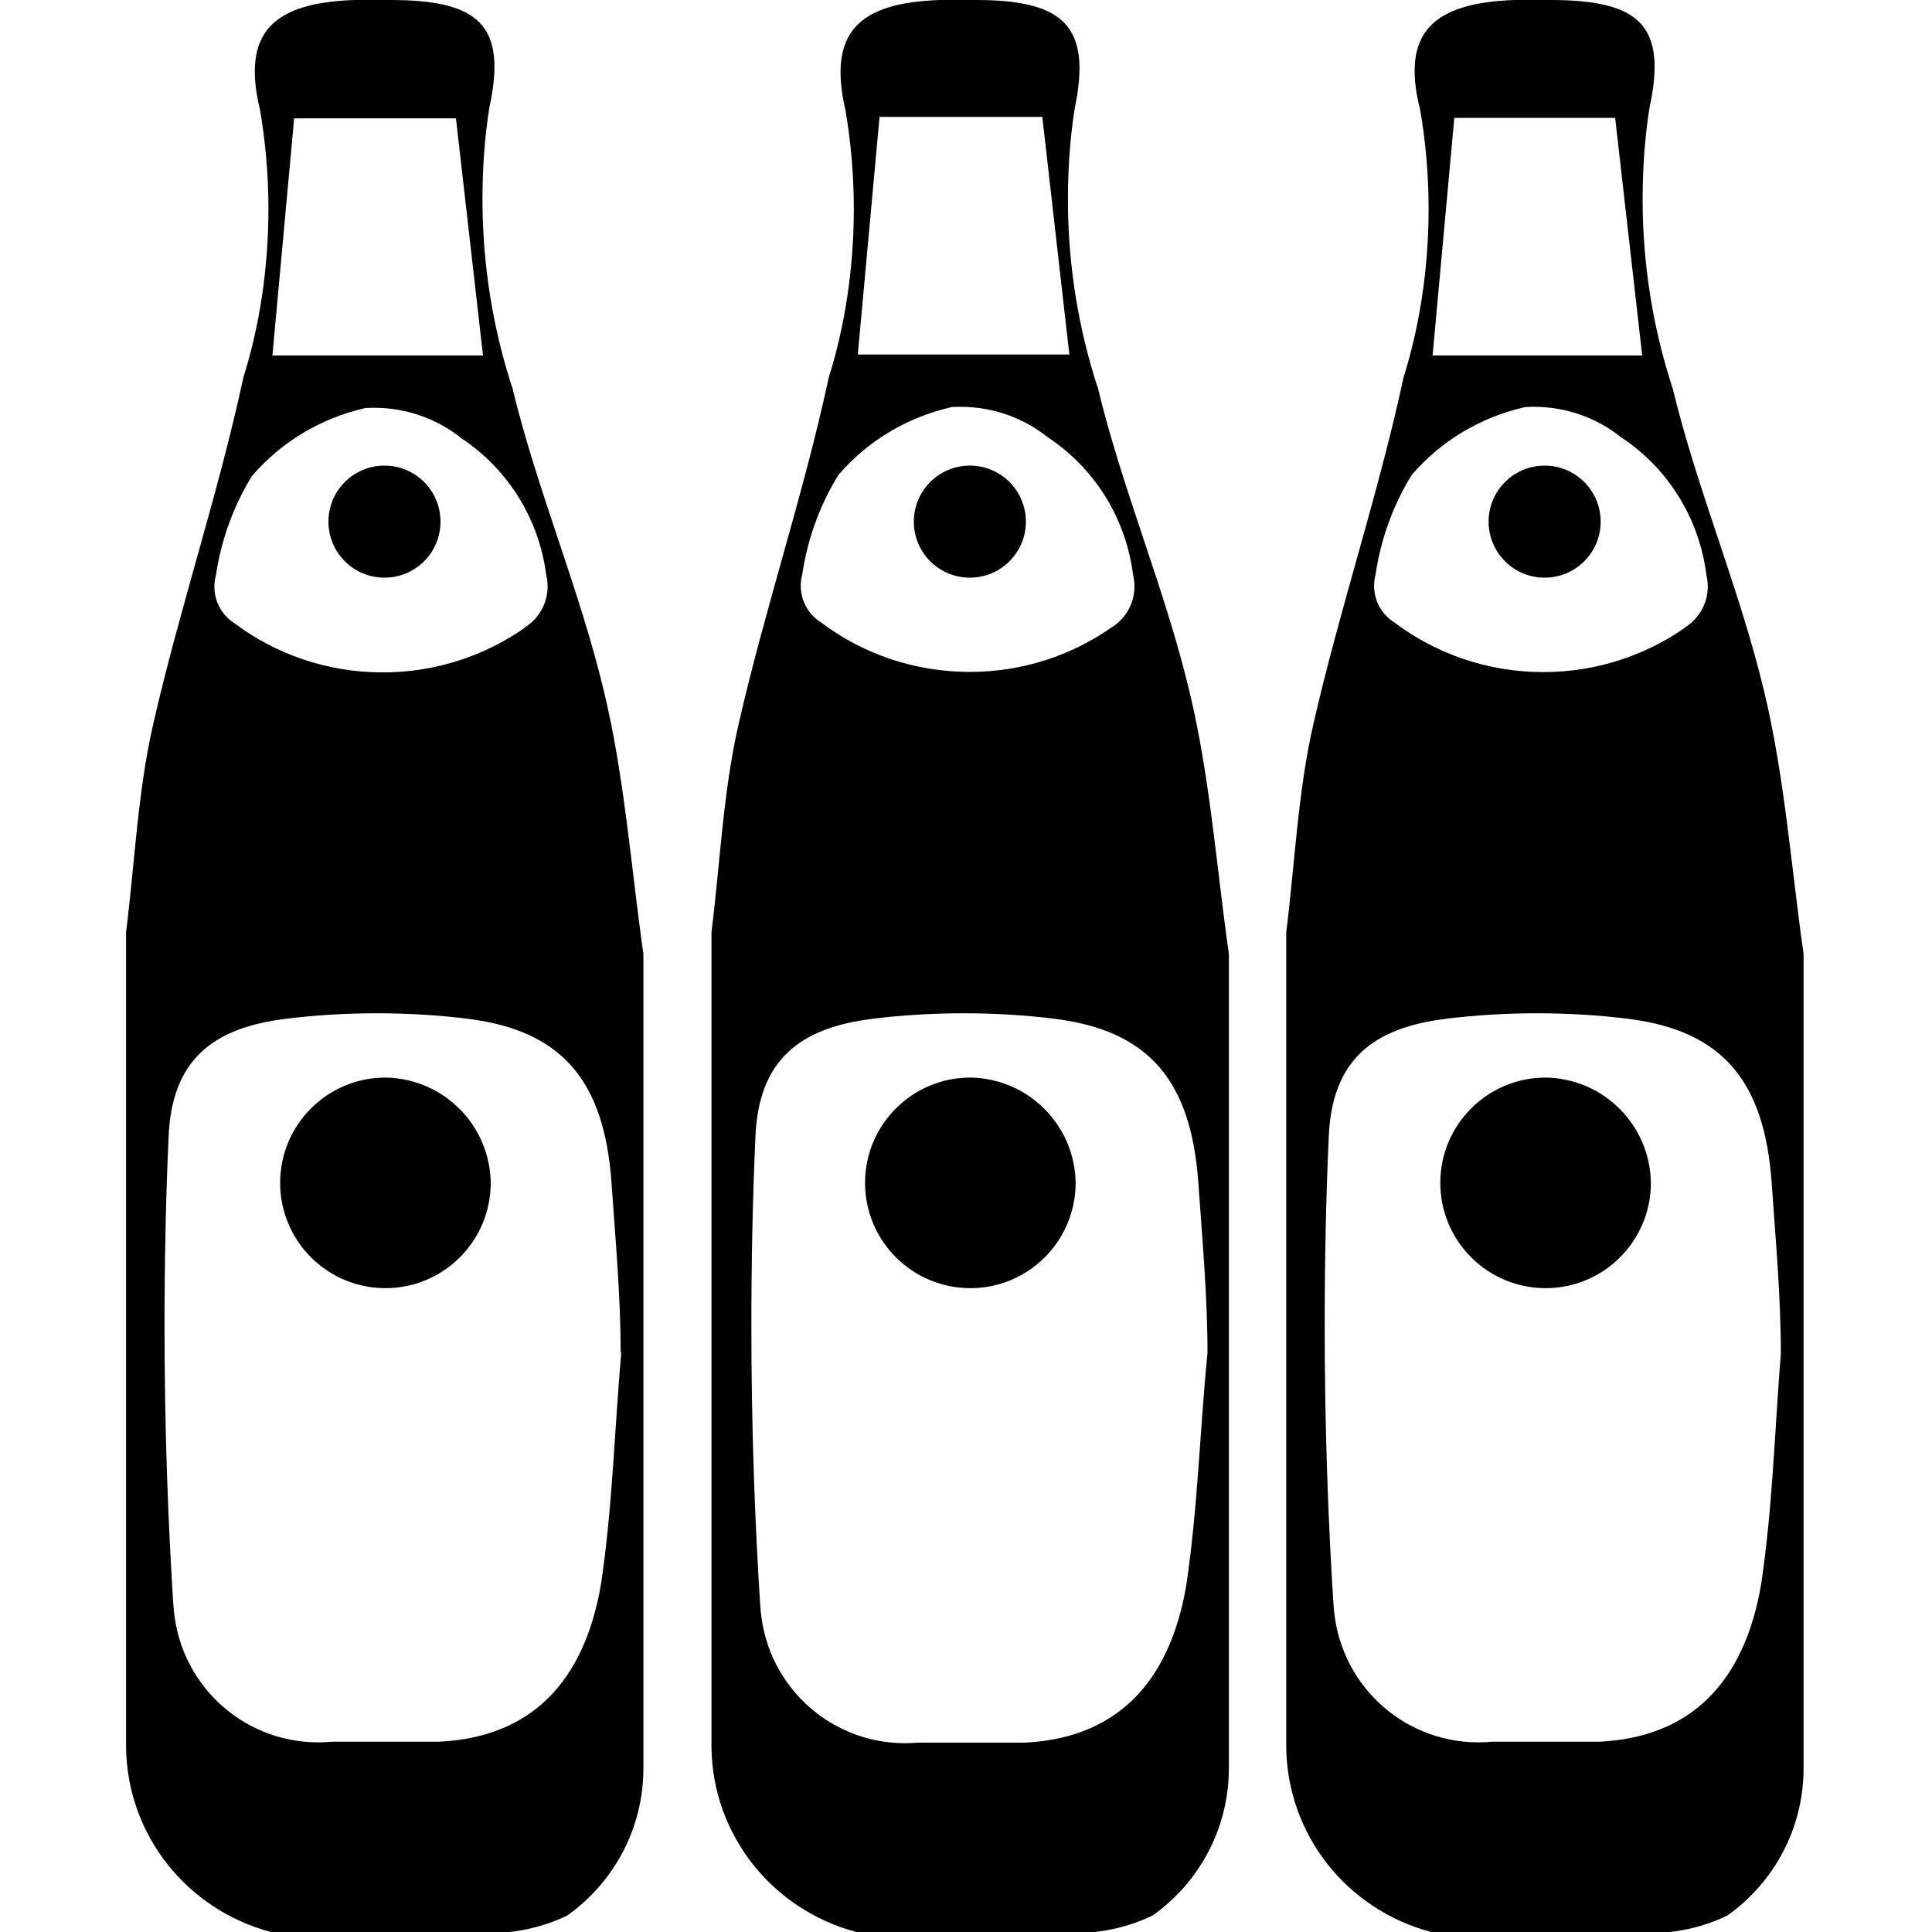 <!-- Generated by IcoMoon.io -->
<svg version="1.1" xmlns="http://www.w3.org/2000/svg" width="32" height="32" viewBox="0 0 32 32">
<title>club-mate</title>
<path d="M8.44 32h-3.952c-1.383-0.366-2.387-1.6-2.4-3.071v-13.489c0.144-1.144 0.192-2.32 0.448-3.44 0.44-1.928 1.080-3.816 1.496-5.752 0.263-0.834 0.414-1.793 0.414-2.788 0-0.581-0.052-1.15-0.15-1.702l0.009 0.058c-0.304-1.272 0.208-1.768 1.56-1.816h0.6c1.472 0 1.936 0.416 1.64 1.784-0.073 0.454-0.114 0.978-0.114 1.512 0 1.11 0.179 2.177 0.51 3.176l-0.020-0.071c0.408 1.704 1.112 3.336 1.52 5.040 0.344 1.424 0.448 2.904 0.656 4.36v13.456c0 0.009 0 0.019 0 0.029 0 1.005-0.495 1.894-1.255 2.436l-0.009 0.006c-0.277 0.135-0.599 0.231-0.938 0.271l-0.014 0.001zM10.28 22.4v0c0-0.936-0.088-1.888-0.152-2.816-0.12-1.664-0.8-2.52-2.4-2.712-0.446-0.056-0.961-0.089-1.484-0.089s-1.038 0.032-1.545 0.095l0.061-0.006c-1.256 0.144-1.92 0.704-1.968 1.968-0.043 0.93-0.067 2.020-0.067 3.116 0 1.623 0.053 3.233 0.159 4.829l-0.011-0.217c0.060 1.278 1.11 2.291 2.398 2.291 0.083 0 0.164-0.004 0.245-0.012l-0.010 0.001c0.584 0 1.184 0 1.768 0 1.504-0.072 2.4-0.968 2.68-2.608 0.192-1.28 0.224-2.56 0.336-3.84zM8.68 10.4c0.235-0.142 0.39-0.396 0.39-0.687 0-0.066-0.008-0.13-0.023-0.191l0.001 0.005c-0.122-0.948-0.644-1.755-1.389-2.257l-0.011-0.007c-0.394-0.317-0.901-0.509-1.452-0.509-0.052 0-0.103 0.002-0.154 0.005l0.007-0c-0.753 0.172-1.394 0.569-1.868 1.116l-0.004 0.004c-0.294 0.473-0.505 1.028-0.597 1.623l-0.003 0.025c-0.016 0.057-0.026 0.122-0.026 0.19 0 0.256 0.133 0.481 0.335 0.608l0.003 0.002c0.675 0.506 1.527 0.81 2.45 0.81 0.879 0 1.694-0.276 2.363-0.746l-0.013 0.009zM8 5.888l-0.448-3.928h-2.68l-0.36 3.928z"></path>
<path d="M8.128 19.6c-0.005 0.96-0.784 1.736-1.744 1.736-0.963 0-1.744-0.781-1.744-1.744s0.781-1.744 1.744-1.744c0.006 0 0.011 0 0.017 0h-0.001c0.954 0.022 1.719 0.796 1.728 1.751v0.001z"></path>
<path d="M7.296 8.64c0 0.513-0.415 0.928-0.928 0.928s-0.928-0.415-0.928-0.928c0-0.513 0.415-0.928 0.928-0.928s0.928 0.415 0.928 0.928z"></path>
<path d="M18.136 32h-3.952c-1.383-0.366-2.387-1.6-2.4-3.071v-13.489c0.144-1.144 0.192-2.32 0.448-3.44 0.44-1.928 1.080-3.816 1.496-5.752 0.263-0.834 0.414-1.793 0.414-2.788 0-0.581-0.052-1.15-0.15-1.702l0.009 0.058c-0.288-1.272 0.208-1.768 1.56-1.816h0.6c1.44 0 1.928 0.416 1.64 1.792-0.072 0.453-0.113 0.975-0.113 1.506 0 1.109 0.179 2.175 0.51 3.173l-0.020-0.071c0.408 1.704 1.112 3.336 1.52 5.040 0.344 1.424 0.448 2.904 0.656 4.36v13.456c0 0.009 0 0.019 0 0.029 0 1.005-0.495 1.894-1.255 2.436l-0.009 0.006c-0.277 0.135-0.599 0.231-0.938 0.271l-0.014 0.001zM20 22.4v0c0-0.936-0.088-1.888-0.152-2.816-0.12-1.664-0.8-2.52-2.4-2.712-0.445-0.056-0.961-0.089-1.484-0.089s-1.039 0.032-1.545 0.095l0.061-0.006c-1.256 0.144-1.92 0.704-1.968 1.968-0.043 0.93-0.067 2.020-0.067 3.116 0 1.623 0.053 3.233 0.159 4.829l-0.011-0.217c0.052 1.284 1.106 2.305 2.398 2.305 0.074 0 0.147-0.003 0.219-0.010l-0.009 0.001c0.584 0 1.184 0 1.768 0 1.504-0.072 2.4-0.968 2.68-2.608 0.192-1.296 0.224-2.576 0.352-3.856zM18.4 10.4c0.235-0.142 0.39-0.396 0.39-0.687 0-0.066-0.008-0.13-0.023-0.191l0.001 0.005c-0.12-0.956-0.645-1.769-1.396-2.273l-0.012-0.007c-0.394-0.317-0.901-0.509-1.452-0.509-0.052 0-0.103 0.002-0.154 0.005l0.007-0c-0.753 0.172-1.395 0.569-1.868 1.116l-0.004 0.004c-0.294 0.473-0.505 1.028-0.597 1.623l-0.003 0.025c-0.016 0.057-0.026 0.122-0.026 0.19 0 0.256 0.133 0.481 0.335 0.608l0.003 0.002c0.678 0.511 1.534 0.818 2.461 0.818 0.875 0 1.686-0.273 2.352-0.739l-0.013 0.009zM17.712 5.872l-0.448-3.936h-2.696l-0.36 3.936z"></path>
<path d="M17.816 19.6c-0.005 0.96-0.784 1.736-1.744 1.736-0.963 0-1.744-0.781-1.744-1.744s0.781-1.744 1.744-1.744c0.008 0 0.017 0 0.025 0h-0.001c0.95 0.027 1.711 0.799 1.72 1.751v0.001z"></path>
<path d="M16.992 8.64c0 0.513-0.415 0.928-0.928 0.928s-0.928-0.415-0.928-0.928c0-0.513 0.415-0.928 0.928-0.928s0.928 0.415 0.928 0.928z"></path>
<path d="M27.656 32h-3.952c-1.383-0.366-2.387-1.6-2.4-3.071v-13.489c0.144-1.144 0.192-2.32 0.448-3.44 0.44-1.928 1.080-3.816 1.496-5.752 0.263-0.834 0.414-1.793 0.414-2.788 0-0.581-0.052-1.15-0.15-1.702l0.009 0.058c-0.32-1.272 0.208-1.768 1.56-1.816h0.6c1.472 0 1.936 0.416 1.64 1.784-0.073 0.454-0.114 0.978-0.114 1.512 0 1.11 0.179 2.177 0.51 3.176l-0.020-0.071c0.408 1.704 1.112 3.336 1.52 5.040 0.344 1.424 0.448 2.904 0.656 4.36v13.456c0 0.009 0 0.019 0 0.029 0 1.005-0.495 1.894-1.255 2.436l-0.009 0.006c-0.277 0.135-0.599 0.231-0.938 0.271l-0.014 0.001zM29.496 22.4v0c0-0.936-0.088-1.888-0.152-2.816-0.12-1.664-0.8-2.52-2.4-2.712-0.445-0.056-0.961-0.089-1.484-0.089s-1.038 0.032-1.545 0.095l0.061-0.006c-1.256 0.144-1.92 0.704-1.968 1.968-0.043 0.93-0.067 2.020-0.067 3.116 0 1.623 0.053 3.233 0.159 4.829l-0.011-0.217c0.060 1.278 1.11 2.291 2.398 2.291 0.083 0 0.164-0.004 0.245-0.012l-0.010 0.001c0.584 0 1.184 0 1.768 0 1.504-0.072 2.4-0.968 2.68-2.608 0.192-1.28 0.224-2.56 0.328-3.84zM27.896 10.4c0.235-0.142 0.39-0.396 0.39-0.687 0-0.066-0.008-0.13-0.023-0.191l0.001 0.005c-0.12-0.956-0.645-1.769-1.396-2.273l-0.012-0.007c-0.394-0.317-0.901-0.509-1.452-0.509-0.052 0-0.103 0.002-0.154 0.005l0.007-0c-0.753 0.172-1.395 0.569-1.868 1.116l-0.004 0.004c-0.294 0.473-0.505 1.028-0.597 1.623l-0.003 0.025c-0.016 0.057-0.026 0.122-0.026 0.19 0 0.256 0.133 0.481 0.335 0.608l0.003 0.002c0.678 0.512 1.536 0.821 2.465 0.821 0.876 0 1.689-0.274 2.356-0.742l-0.013 0.009zM27.2 5.888l-0.448-3.936h-2.664l-0.36 3.936z"></path>
<path d="M27.344 19.6c-0.005 0.96-0.784 1.736-1.744 1.736-0.963 0-1.744-0.781-1.744-1.744s0.781-1.744 1.744-1.744v0c0.961 0.013 1.735 0.791 1.744 1.751v0.001z"></path>
<path d="M26.512 8.64c0 0.513-0.415 0.928-0.928 0.928s-0.928-0.415-0.928-0.928c0-0.513 0.415-0.928 0.928-0.928s0.928 0.415 0.928 0.928z"></path>
</svg>
